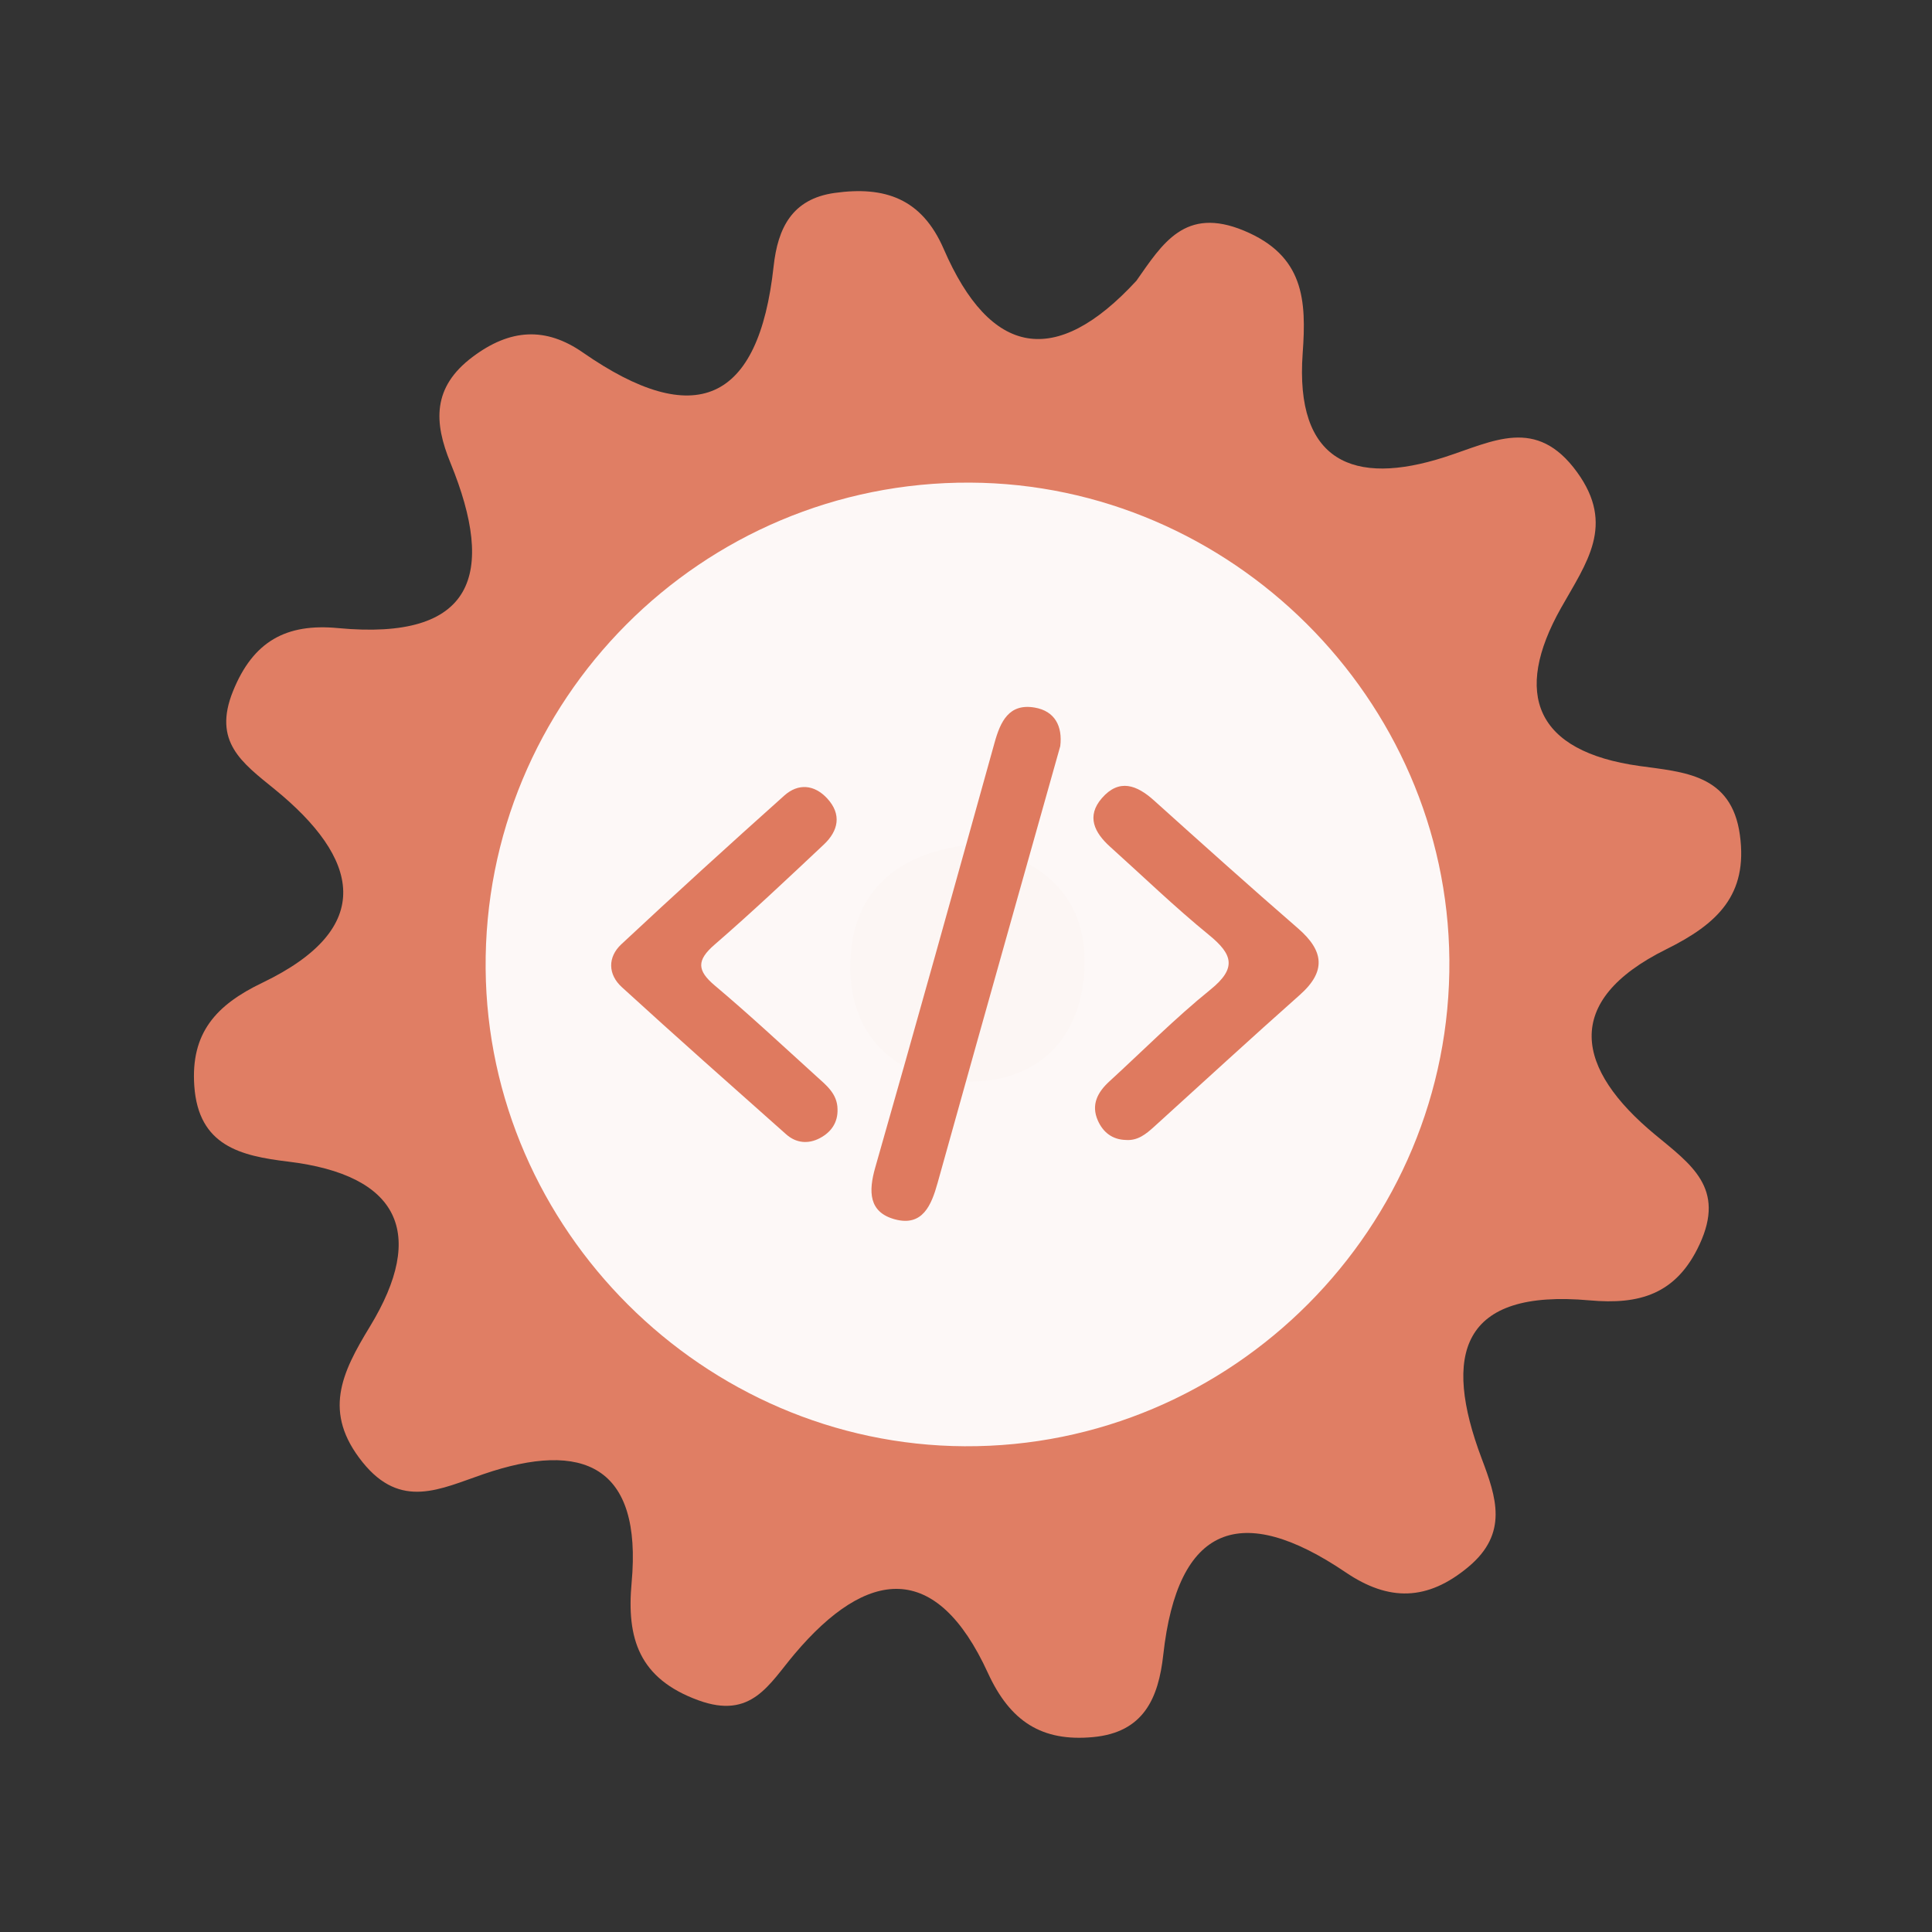 <?xml version="1.0" encoding="utf-8"?>
<!-- Generator: Adobe Illustrator 26.0.1, SVG Export Plug-In . SVG Version: 6.00 Build 0)  -->
<svg version="1.1" id="Calque_1" xmlns="http://www.w3.org/2000/svg" xmlns:xlink="http://www.w3.org/1999/xlink" x="0px" y="0px"
	 viewBox="0 0 400 400" style="enable-background:new 0 0 400 400;" xml:space="preserve">
<rect x="0" y="0" width="400" height="400" fill="#333333" stroke="none"/>
<style type="text/css">
	.st0{fill:#E07E64;}
	.st1{fill:#FDF8F7;}
	.st2{fill:#FCF6F4;}
	.st3{fill:#DF7A5F;}
</style>
<g>
	<g>
		<g>
			<path class="st0" d="M235.276,58.133c5.385-7.667,10.05-15.46,22.272-10.379c12.473,5.186,12.954,14.408,12.156,25.388
				c-1.619,22.44,10.476,27.572,29.358,21.508c10.051-3.224,19.003-8.568,27.471,3.129c7.916,10.935,1.96,18.692-3.327,28.069
				c-10.06,17.848-5.322,29.736,16.218,32.74c9.214,1.288,19.084,1.686,20.802,14.295c1.7,12.443-4.695,18.419-15.234,23.647
				c-21.79,10.799-18.639,24.86-2.387,38.335c7.521,6.237,14.684,11.078,9.284,22.747c-4.814,10.422-12.523,12.534-22.75,11.616
				c-26.764-2.415-30.488,11.229-22.37,32.758c3.002,7.966,5.6,15.449-2.747,22.414c-8.512,7.111-16.509,7.167-25.397,1.149
				c-21.711-14.703-34.814-9.845-37.784,17.06c-0.999,9.031-4.092,16.065-14.525,17.038c-10.62,0.995-17.172-3.234-21.783-13.282
				c-10.688-23.321-24.974-21.751-40.029-3.923c-5.335,6.315-8.924,13.609-19.934,9.579c-12.304-4.5-14.863-12.824-13.801-24.352
				c2.218-24.211-10.035-29.537-30.664-22.47c-8.939,3.056-17.106,7.431-25.051-2.477c-8.248-10.281-4.374-18.384,1.511-28.04
				c11.821-19.391,6.061-31.415-16.94-34.188c-9.773-1.184-18.539-3.221-19.4-15.662c-0.765-10.923,4.447-16.739,14.068-21.352
				c23.804-11.427,20.059-25.855,2.537-40.104c-6.773-5.504-12.804-9.821-8.601-20.25c4.194-10.409,11.08-14.094,21.725-13.089
				c28.253,2.664,32.762-11.089,23.305-34.21c-3.423-8.359-3.81-15.637,4.588-21.936c7.766-5.839,15.134-6.259,22.82-0.915
				c23.224,16.142,36.41,10.418,39.5-17.833c0.862-7.865,3.772-13.966,12.654-15.201c10.282-1.429,17.996,1.074,22.563,11.607
				C205.038,73.817,218.528,76.302,235.276,58.133z"/>
			<path class="st1" d="M300.076,198.691c0.49,55.42-44.98,101.05-100.37,100.74c-54.01-0.3-98.69-44.85-99.16-98.84
				c-0.48-55.59,44.71-100.95,100.3-100.67C254.876,100.181,299.596,144.711,300.076,198.691z"/>
			<path class="st2" d="M201.566,174.821c13.89,2.81,23.26,10.52,22.99,24.77c-0.29,15.63-10.01,25.07-25.68,24.3
				c-13.94-0.68-23.04-9.88-22.84-24.11C176.256,184.041,186.426,176.281,201.566,174.821z"/>
			<g>
				<g>
					<g>
						<path class="st3" d="M219.515,154.478c-3.03,10.753-6.037,21.41-9.032,32.067c-5.466,19.455-10.952,38.902-16.366,58.373
							c-1.279,4.603-3.106,9.073-8.823,7.536c-5.452-1.467-5.505-5.764-4.08-10.748c8.373-29.276,16.537-58.614,24.701-87.949
							c1.216-4.371,2.982-8.18,8.312-7.261C218.417,147.217,220.012,150.383,219.515,154.478z"/>
						<path class="st3" d="M173.4,229.604c0.101,2.816-1.326,4.808-3.665,6.039c-2.407,1.268-4.913,1.035-6.974-0.799
							c-11.387-10.113-22.793-20.207-34.033-30.481c-2.869-2.623-2.942-6.2-0.09-8.862c11.13-10.391,22.397-20.643,33.749-30.795
							c2.885-2.578,6.227-2.278,8.885,0.61c3.04,3.303,2.304,6.699-0.699,9.526c-7.461,7.025-14.922,14.058-22.661,20.768
							c-3.682,3.194-3.624,5.315,0.068,8.422c7.199,6.064,14.091,12.493,21.066,18.818
							C171.076,224.693,173.349,226.451,173.4,229.604z"/>
						<path class="st3" d="M233.091,236.017c-2.805-0.071-4.721-1.598-5.793-4.022c-1.448-3.274-0.052-5.873,2.395-8.11
							c6.948-6.358,13.598-13.084,20.909-18.988c5.505-4.447,4.639-7.304-0.309-11.334c-7.077-5.768-13.661-12.143-20.456-18.253
							c-3.243-2.918-4.975-6.314-1.692-10.079c3.57-4.09,7.229-2.703,10.785,0.501c9.885,8.892,19.777,17.776,29.821,26.487
							c5.327,4.62,5.887,8.863,0.369,13.758c-10.153,9.006-20.14,18.2-30.196,27.318
							C237.258,234.805,235.548,236.206,233.091,236.017z"/>
					</g>
				</g>
			</g>
		</g>
	</g>
</g>
<g>
</g>
<g>
</g>
<g>
</g>
<g>
</g>
<g>
</g>
<g>
</g>
<g>
</g>
<g>
</g>
<g>
</g>
<g>
</g>
<g>
</g>
<g>
</g>
<g>
</g>
<g>
</g>
<g>
</g>
</svg>
